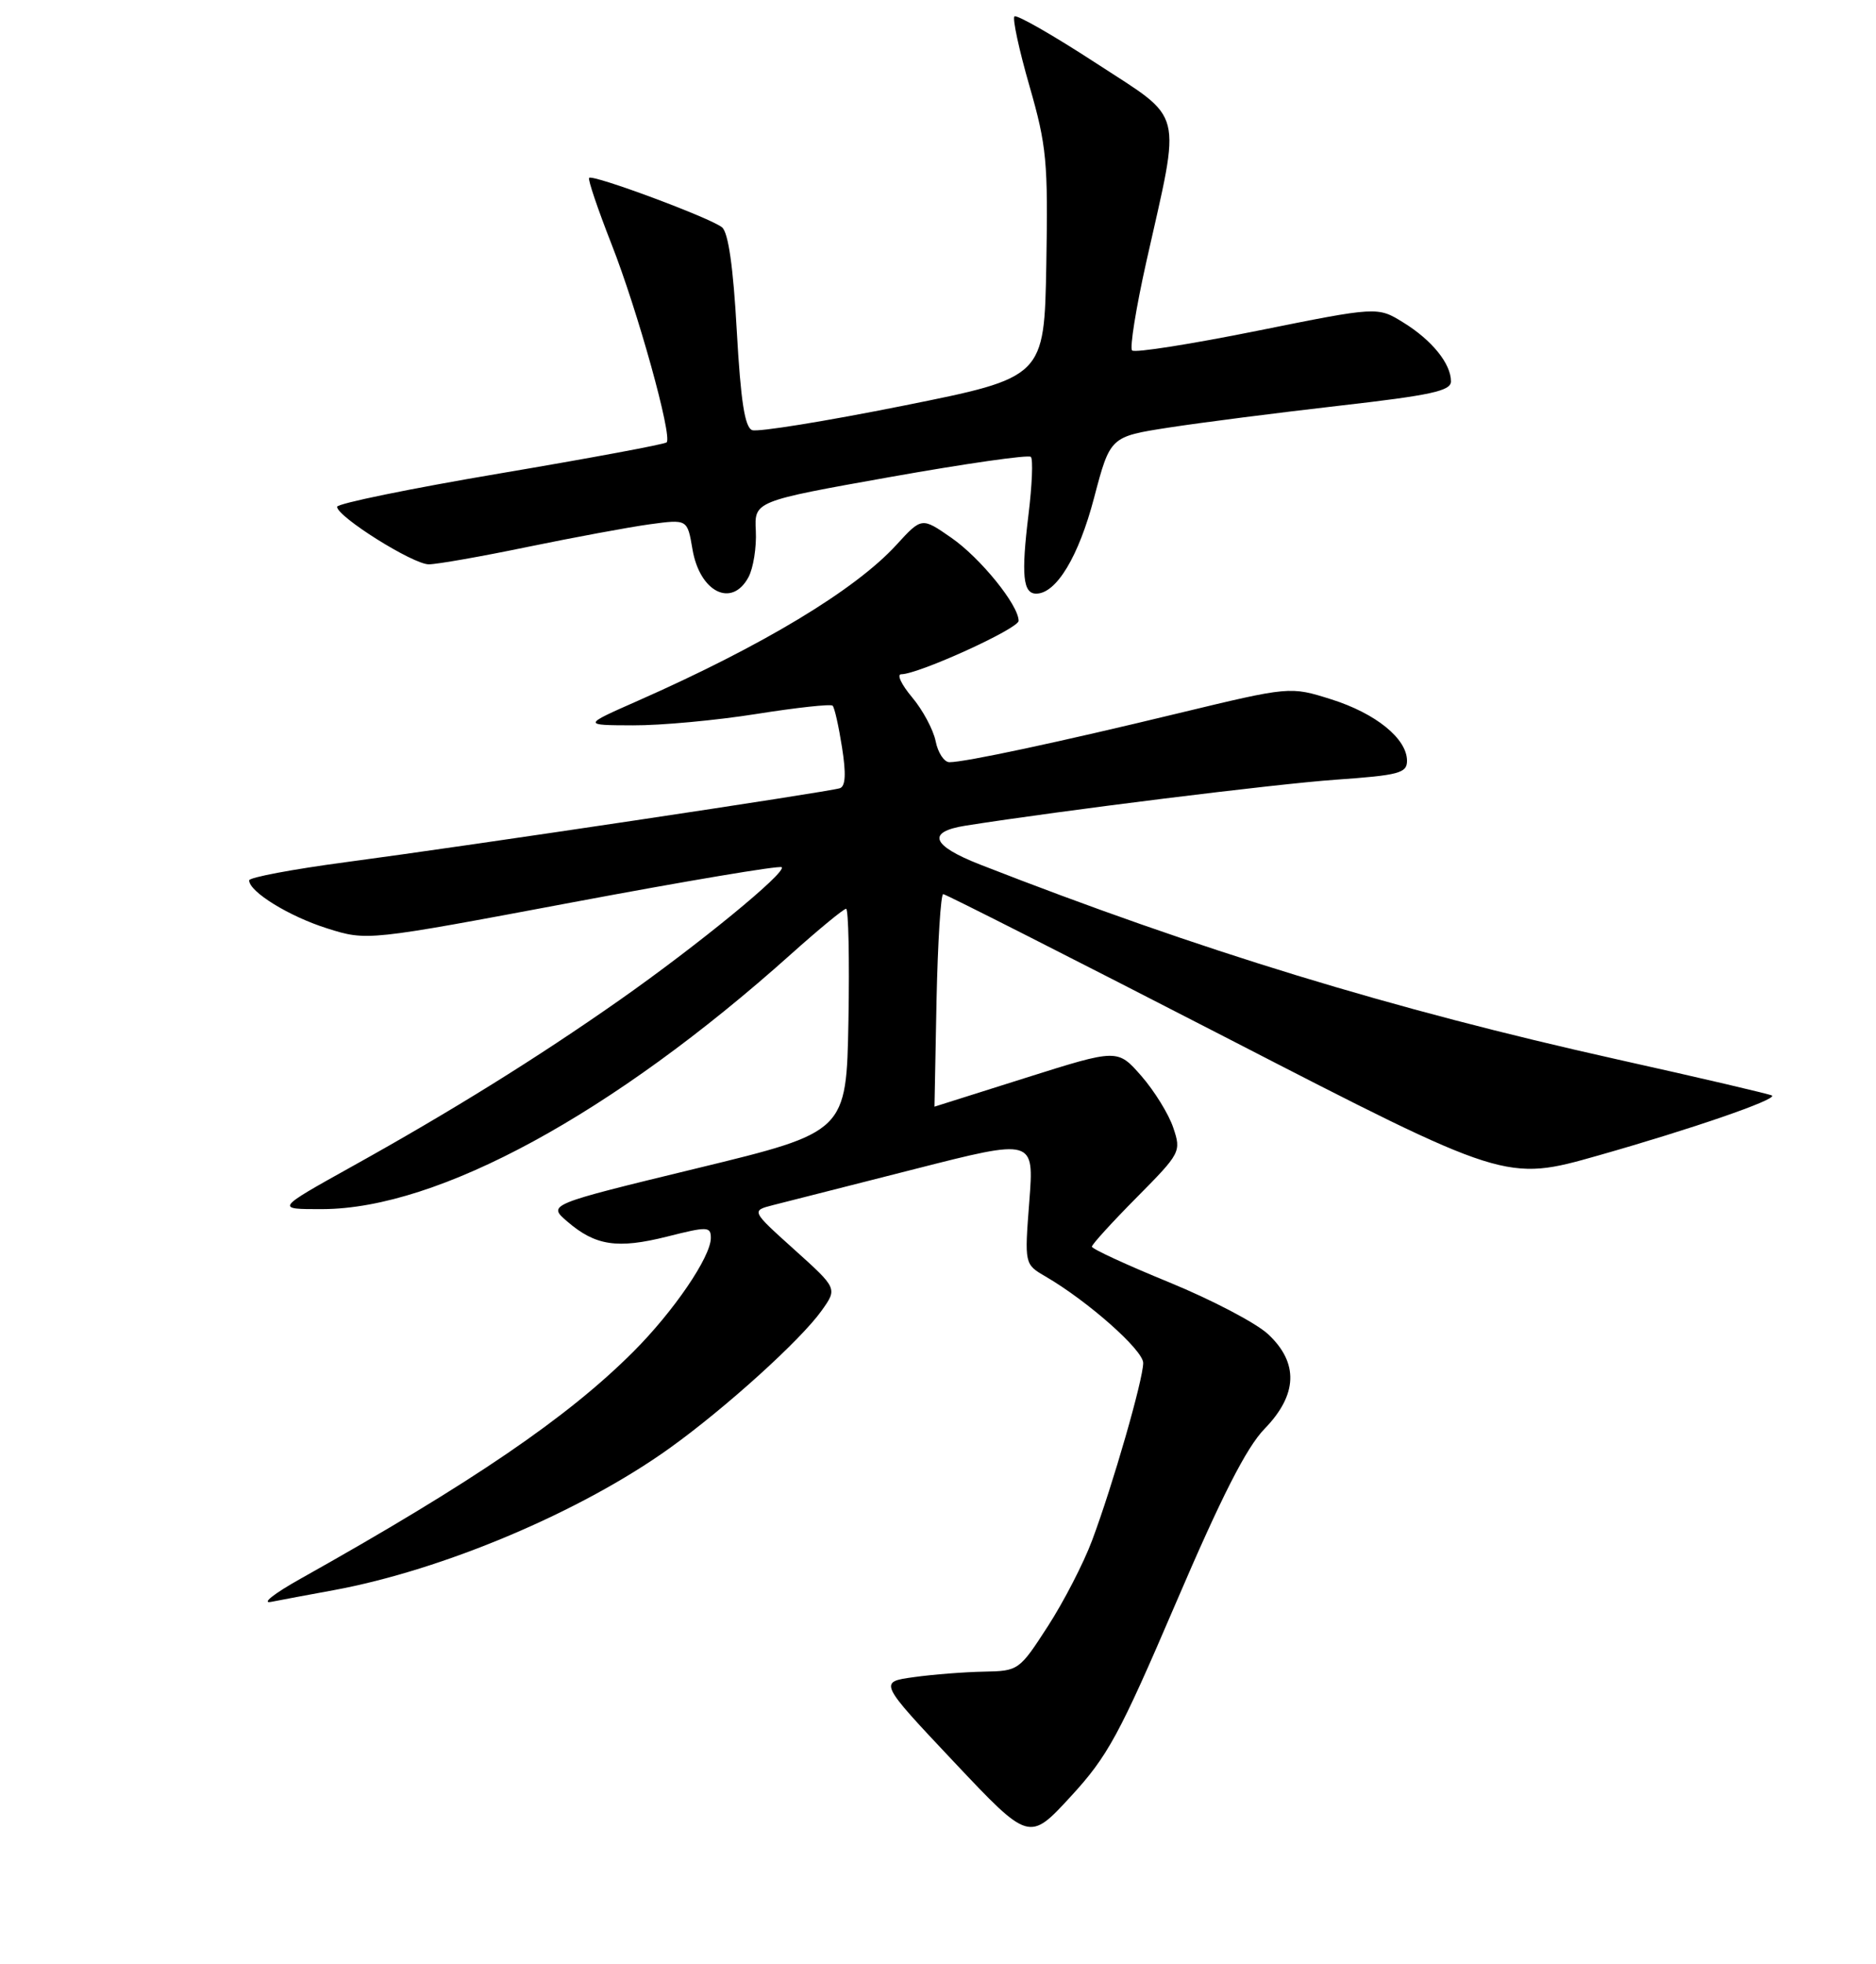 <?xml version="1.0" encoding="UTF-8" standalone="no"?>
<!DOCTYPE svg PUBLIC "-//W3C//DTD SVG 1.1//EN" "http://www.w3.org/Graphics/SVG/1.1/DTD/svg11.dtd" >
<svg xmlns="http://www.w3.org/2000/svg" xmlns:xlink="http://www.w3.org/1999/xlink" version="1.1" viewBox="0 0 256 268">
 <g >
 <path fill="currentColor"
d=" M 160.46 218.73 C 166.68 204.21 170.09 197.50 172.56 194.96 C 177.08 190.31 177.24 185.96 173.05 182.05 C 171.43 180.53 165.35 177.35 159.55 174.97 C 153.75 172.60 149.00 170.41 149.00 170.10 C 149.00 169.80 151.75 166.78 155.11 163.39 C 161.11 157.33 161.21 157.15 160.10 153.86 C 159.48 152.01 157.52 148.84 155.74 146.80 C 152.50 143.11 152.50 143.11 140.02 147.05 C 133.16 149.22 127.53 151.00 127.52 151.00 C 127.51 151.00 127.64 144.48 127.80 136.50 C 127.97 128.53 128.38 122.00 128.71 122.00 C 129.04 122.00 146.45 130.83 167.41 141.62 C 205.50 161.24 205.50 161.24 218.11 157.66 C 230.86 154.04 242.40 150.06 241.82 149.49 C 241.64 149.32 232.15 147.10 220.73 144.56 C 189.95 137.70 163.74 129.69 133.75 117.97 C 127.11 115.37 126.40 113.51 131.75 112.66 C 145.01 110.57 174.04 106.97 182.25 106.39 C 190.92 105.78 192.00 105.49 192.00 103.81 C 192.00 100.79 187.75 97.34 181.66 95.42 C 176.04 93.65 176.04 93.65 160.77 97.33 C 144.48 101.27 131.70 104.00 129.56 104.00 C 128.84 104.00 127.99 102.71 127.68 101.14 C 127.36 99.57 125.92 96.87 124.46 95.14 C 123.01 93.41 122.34 92.00 122.98 92.00 C 125.33 92.00 139.00 85.78 139.00 84.71 C 139.00 82.56 133.78 76.12 129.81 73.37 C 125.78 70.57 125.78 70.57 122.31 74.36 C 116.68 80.51 104.08 88.10 87.00 95.64 C 79.50 98.95 79.50 98.95 86.38 98.97 C 90.17 98.99 97.74 98.29 103.21 97.42 C 108.69 96.55 113.37 96.04 113.62 96.29 C 113.88 96.54 114.45 99.09 114.90 101.96 C 115.47 105.56 115.39 107.28 114.61 107.55 C 113.14 108.05 64.04 115.40 47.25 117.63 C 39.96 118.60 34.00 119.72 34.00 120.12 C 34.00 121.68 39.47 125.05 44.66 126.68 C 50.09 128.39 50.09 128.39 78.13 123.12 C 93.56 120.22 106.40 118.06 106.67 118.33 C 107.36 119.03 95.18 129.00 84.50 136.49 C 73.29 144.35 61.58 151.63 48.02 159.17 C 37.55 165.00 37.55 165.00 44.02 164.98 C 59.81 164.93 83.62 151.97 107.93 130.20 C 111.74 126.79 115.13 124.00 115.46 124.00 C 115.78 124.00 115.93 130.85 115.78 139.23 C 115.50 154.46 115.50 154.46 95.11 159.41 C 74.72 164.36 74.72 164.36 77.41 166.67 C 81.25 169.98 84.25 170.43 91.03 168.73 C 96.56 167.33 97.00 167.35 97.00 168.92 C 97.00 171.49 91.94 178.92 86.43 184.43 C 77.46 193.41 64.51 202.24 41.00 215.42 C 37.42 217.42 35.62 218.84 37.00 218.57 C 38.38 218.30 42.20 217.58 45.50 216.98 C 60.49 214.22 79.30 206.27 91.43 197.56 C 99.02 192.11 109.27 182.84 112.12 178.83 C 114.28 175.80 114.28 175.80 108.39 170.50 C 102.50 165.20 102.50 165.20 105.50 164.43 C 107.15 164.01 115.84 161.80 124.81 159.52 C 141.12 155.36 141.12 155.36 140.46 163.93 C 139.80 172.50 139.80 172.50 142.67 174.17 C 148.46 177.54 156.00 184.22 156.00 185.97 C 156.00 188.22 151.84 202.68 149.03 210.18 C 147.88 213.27 145.16 218.54 142.99 221.90 C 139.09 227.93 138.99 228.00 134.27 228.09 C 131.65 228.14 127.34 228.47 124.70 228.84 C 119.90 229.50 119.90 229.50 130.17 240.40 C 140.44 251.29 140.44 251.29 146.12 245.12 C 151.17 239.63 152.74 236.74 160.46 218.73 Z  M 102.14 78.75 C 102.80 77.51 103.25 74.68 103.14 72.45 C 102.93 68.39 102.93 68.39 121.51 65.08 C 131.74 63.26 140.36 62.02 140.67 62.34 C 140.99 62.65 140.84 66.19 140.35 70.21 C 139.34 78.46 139.59 81.00 141.40 81.00 C 144.14 81.00 147.19 75.96 149.30 67.92 C 151.50 59.58 151.50 59.58 159.50 58.34 C 163.90 57.66 174.36 56.32 182.75 55.36 C 195.30 53.93 198.00 53.34 198.00 52.04 C 198.00 49.62 195.40 46.41 191.49 44.00 C 187.98 41.83 187.98 41.83 171.55 45.14 C 162.51 46.96 154.84 48.17 154.49 47.82 C 154.14 47.47 155.02 42.02 156.43 35.71 C 161.20 14.44 161.74 16.56 149.54 8.60 C 143.72 4.81 138.72 1.95 138.43 2.24 C 138.14 2.53 139.06 6.80 140.48 11.73 C 142.83 19.90 143.03 22.05 142.78 36.10 C 142.50 51.50 142.50 51.50 123.25 55.36 C 112.67 57.48 103.39 58.98 102.64 58.69 C 101.63 58.30 101.08 54.73 100.54 45.13 C 100.06 36.43 99.39 31.74 98.53 31.02 C 97.00 29.75 80.90 23.76 80.39 24.27 C 80.20 24.47 81.57 28.52 83.44 33.29 C 87.00 42.34 91.78 59.55 90.97 60.36 C 90.71 60.62 80.49 62.52 68.25 64.59 C 56.01 66.66 46.00 68.71 46.00 69.15 C 46.00 70.50 56.35 77.00 58.51 77.00 C 59.63 77.00 65.71 75.93 72.02 74.62 C 78.34 73.32 85.82 71.93 88.65 71.54 C 93.80 70.84 93.80 70.84 94.49 74.92 C 95.48 80.80 99.86 82.99 102.14 78.75 Z "/>
</g>
</svg>